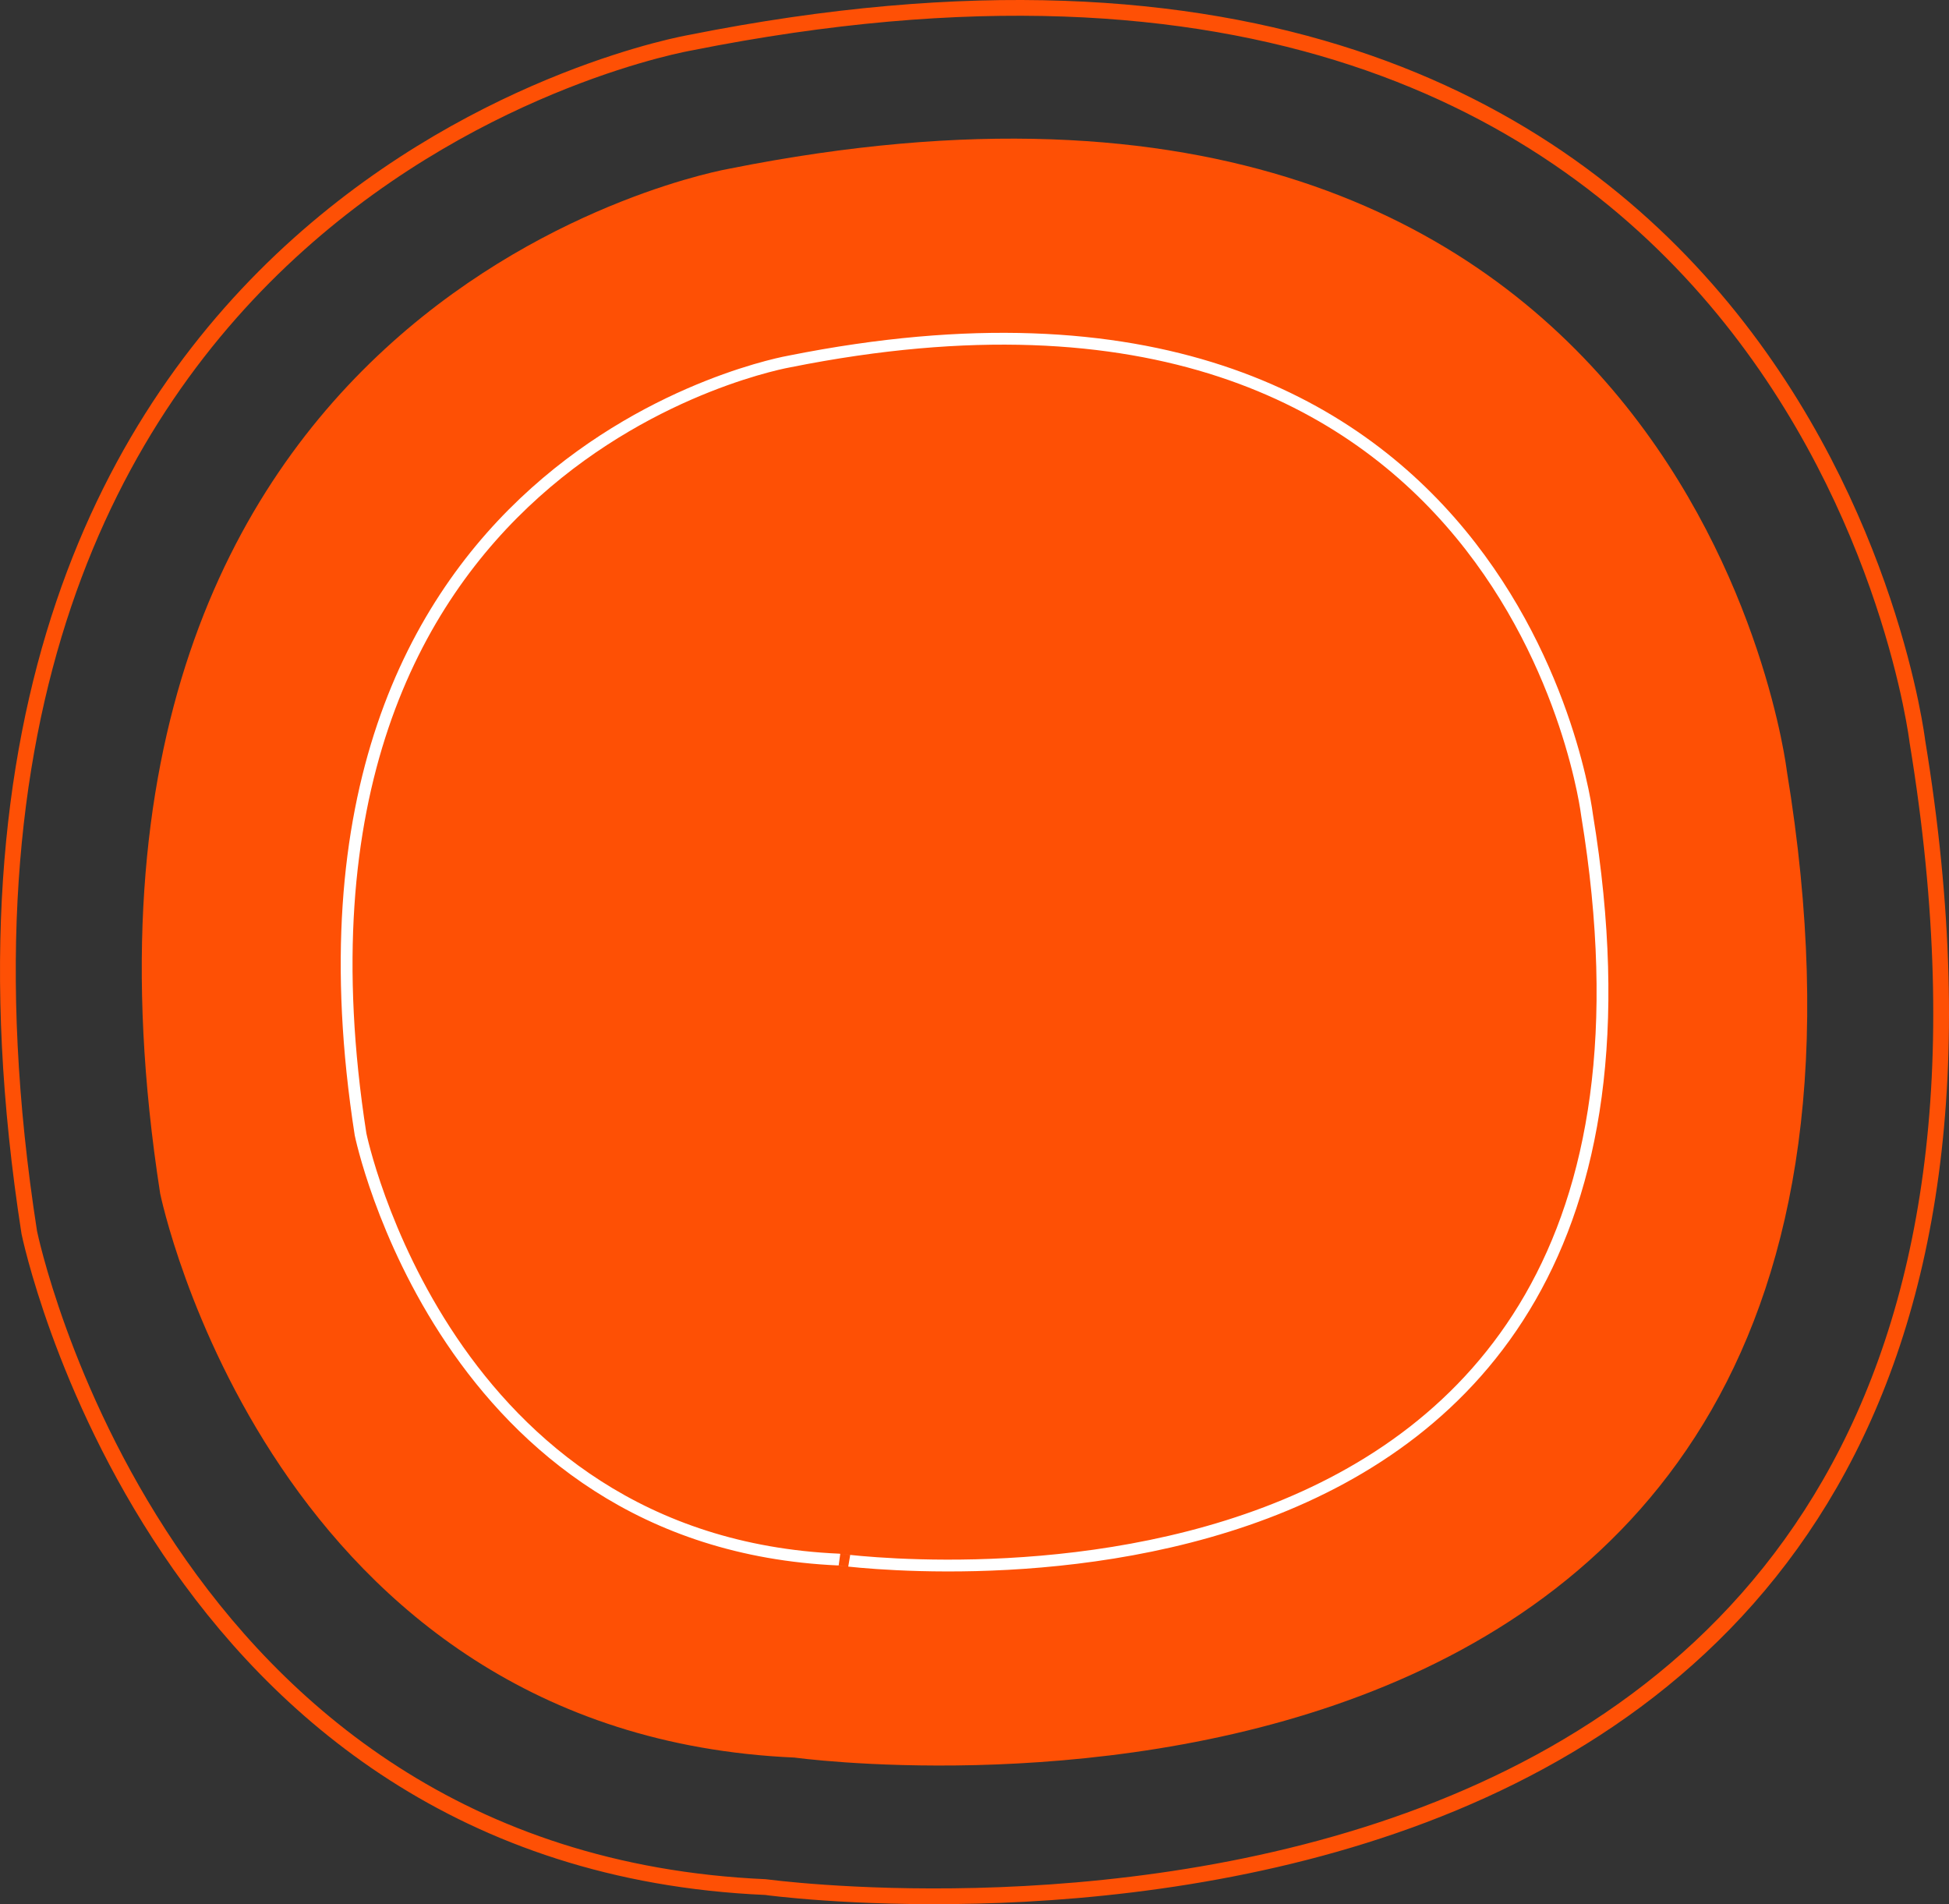 <svg id="Layer_1" data-name="Layer 1" xmlns="http://www.w3.org/2000/svg" viewBox="0 0 495 483.56"><rect x="0" y="0" width="495" height="483.56" fill="#333333" stroke="none"/><defs><style>.cls-1{fill:#fe5005;}.cls-1,.cls-2,.cls-3{fill-rule:evenodd;}.cls-2,.cls-3{fill:none;stroke-miterlimit:10;}.cls-2{stroke:#fe5005;stroke-width:4px;}.cls-3{stroke:#fff;stroke-width:3px;}</style></defs><path class="cls-1" d="M479.3,218.91S455.23,17.22,210.77,66.05c0,0-180.28,30.89-144.59,260.27,0,0,28.06,137.41,161.12,143.23C227.3,469.55,527.28,511,479.3,218.91Z" transform="translate(-25.5 -23.22)"/><path class="cls-2" d="M512.47,211.5S484.53-22.61,200.77,34.07c0,0-209.26,35.85-167.84,302.11,0,0,32.58,159.5,187,166.26C220,502.44,568.16,550.49,512.47,211.5Z" transform="translate(-25.5 -23.22)"/><path class="cls-3" d="M428.58,230.24S410.43,78.14,226.07,115c0,0-135.95,23.29-109,196.27,0,0,21.16,103.63,121.5,108C238.53,419.26,464.76,450.48,428.58,230.24Z" transform="translate(-25.5 -23.22)"/></svg>